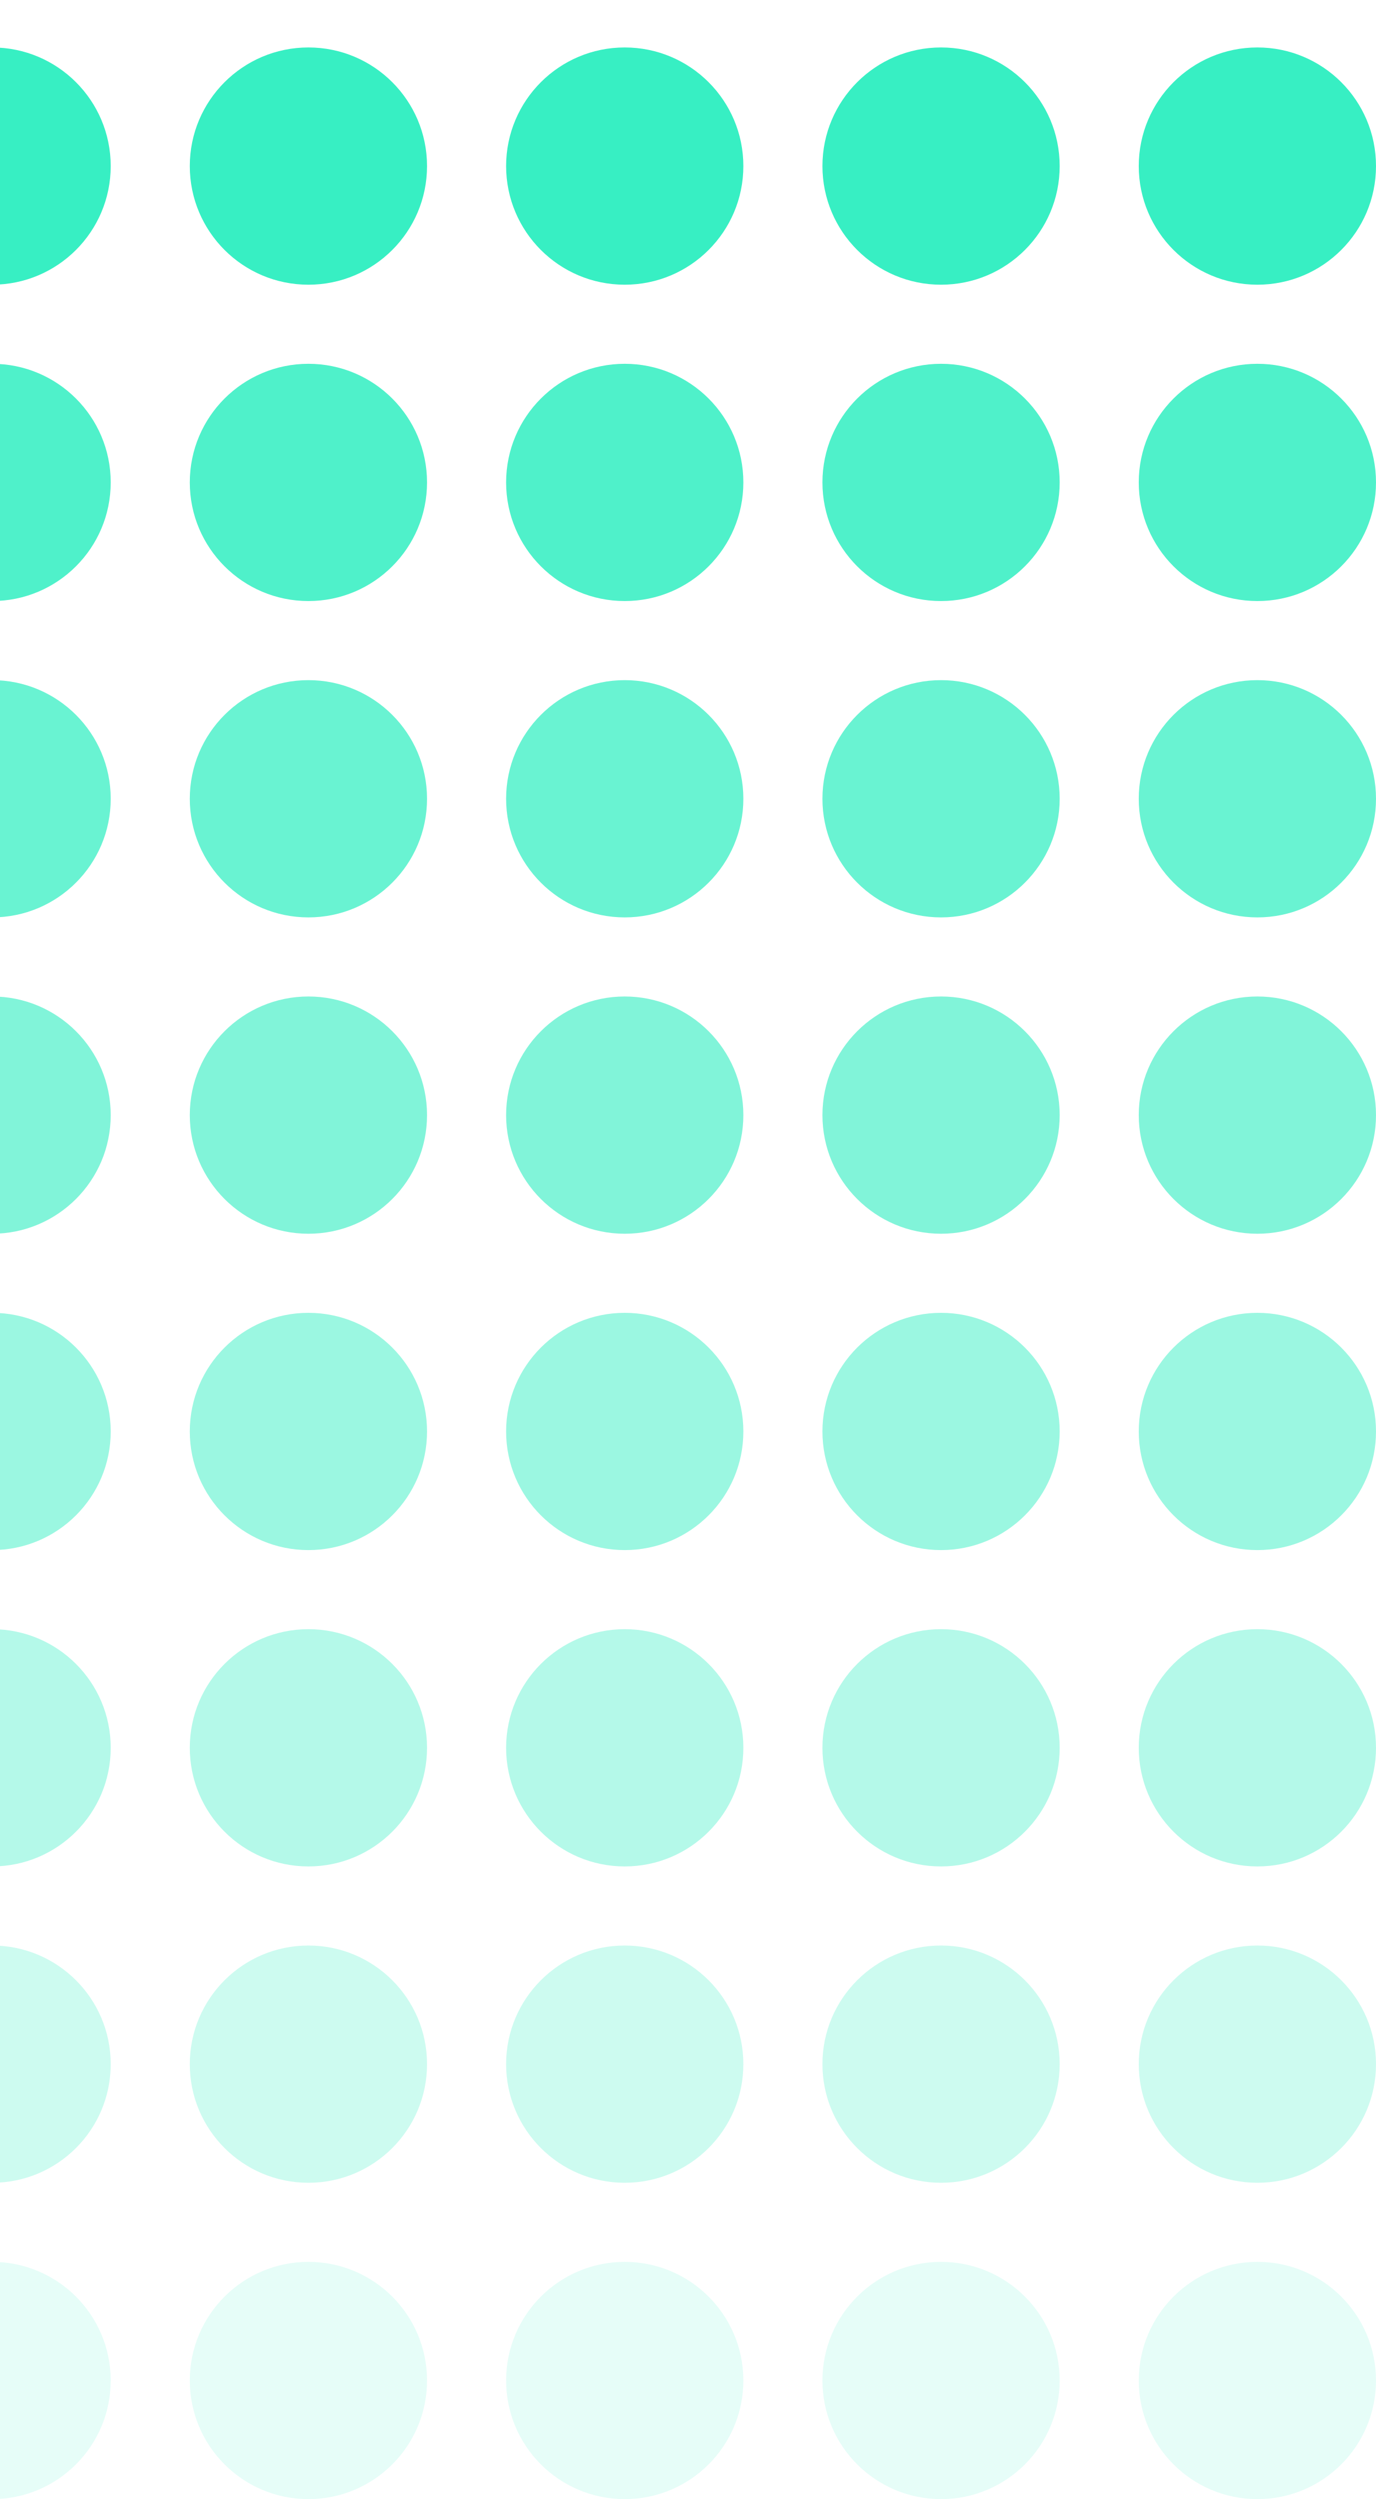 <svg width="87" height="158" viewBox="0 0 87 158" fill="none" xmlns="http://www.w3.org/2000/svg">
<circle opacity="0.8" cx="-0.5" cy="10.5" r="7.5" fill="#05EBB4"/>
<circle opacity="0.7" cx="-0.5" cy="30.5" r="7.5" fill="#05EBB4"/>
<circle opacity="0.6" cx="-0.5" cy="50.5" r="7.5" fill="#05EBB4"/>
<circle opacity="0.5" cx="-0.5" cy="70.5" r="7.5" fill="#05EBB4"/>
<circle opacity="0.4" cx="-0.5" cy="90.5" r="7.5" fill="#05EBB4"/>
<circle opacity="0.3" cx="-0.5" cy="110.5" r="7.5" fill="#05EBB4"/>
<circle opacity="0.2" cx="-0.5" cy="130.5" r="7.5" fill="#05EBB4"/>
<circle opacity="0.1" cx="-0.5" cy="150.5" r="7.5" fill="#05EBB4"/>
<circle opacity="0.8" cx="19.5" cy="10.5" r="7.5" fill="#05EBB4"/>
<circle opacity="0.7" cx="19.5" cy="30.5" r="7.5" fill="#05EBB4"/>
<circle opacity="0.6" cx="19.5" cy="50.5" r="7.5" fill="#05EBB4"/>
<circle opacity="0.5" cx="19.5" cy="70.5" r="7.5" fill="#05EBB4"/>
<circle opacity="0.4" cx="19.5" cy="90.5" r="7.5" fill="#05EBB4"/>
<circle opacity="0.3" cx="19.5" cy="110.5" r="7.5" fill="#05EBB4"/>
<circle opacity="0.2" cx="19.5" cy="130.5" r="7.5" fill="#05EBB4"/>
<circle opacity="0.1" cx="19.5" cy="150.5" r="7.5" fill="#05EBB4"/>
<circle opacity="0.8" cx="39.5" cy="10.5" r="7.5" fill="#05EBB4"/>
<circle opacity="0.7" cx="39.5" cy="30.5" r="7.5" fill="#05EBB4"/>
<circle opacity="0.6" cx="39.5" cy="50.5" r="7.5" fill="#05EBB4"/>
<circle opacity="0.5" cx="39.5" cy="70.5" r="7.5" fill="#05EBB4"/>
<circle opacity="0.4" cx="39.5" cy="90.5" r="7.5" fill="#05EBB4"/>
<circle opacity="0.3" cx="39.5" cy="110.5" r="7.5" fill="#05EBB4"/>
<circle opacity="0.2" cx="39.5" cy="130.5" r="7.5" fill="#05EBB4"/>
<circle opacity="0.1" cx="39.5" cy="150.5" r="7.5" fill="#05EBB4"/>
<circle opacity="0.8" cx="59.5" cy="10.5" r="7.5" fill="#05EBB4"/>
<circle opacity="0.7" cx="59.5" cy="30.5" r="7.5" fill="#05EBB4"/>
<circle opacity="0.6" cx="59.5" cy="50.5" r="7.5" fill="#05EBB4"/>
<circle opacity="0.5" cx="59.5" cy="70.5" r="7.5" fill="#05EBB4"/>
<circle opacity="0.4" cx="59.5" cy="90.5" r="7.5" fill="#05EBB4"/>
<circle opacity="0.3" cx="59.5" cy="110.5" r="7.5" fill="#05EBB4"/>
<circle opacity="0.2" cx="59.5" cy="130.5" r="7.5" fill="#05EBB4"/>
<circle opacity="0.1" cx="59.5" cy="150.5" r="7.5" fill="#05EBB4"/>
<circle opacity="0.8" cx="79.5" cy="10.5" r="7.5" fill="#05EBB4"/>
<circle opacity="0.7" cx="79.5" cy="30.5" r="7.5" fill="#05EBB4"/>
<circle opacity="0.6" cx="79.5" cy="50.5" r="7.5" fill="#05EBB4"/>
<circle opacity="0.5" cx="79.5" cy="70.5" r="7.5" fill="#05EBB4"/>
<circle opacity="0.4" cx="79.5" cy="90.5" r="7.5" fill="#05EBB4"/>
<circle opacity="0.3" cx="79.5" cy="110.5" r="7.5" fill="#05EBB4"/>
<circle opacity="0.2" cx="79.5" cy="130.5" r="7.5" fill="#05EBB4"/>
<circle opacity="0.1" cx="79.5" cy="150.5" r="7.5" fill="#05EBB4"/>
</svg>
